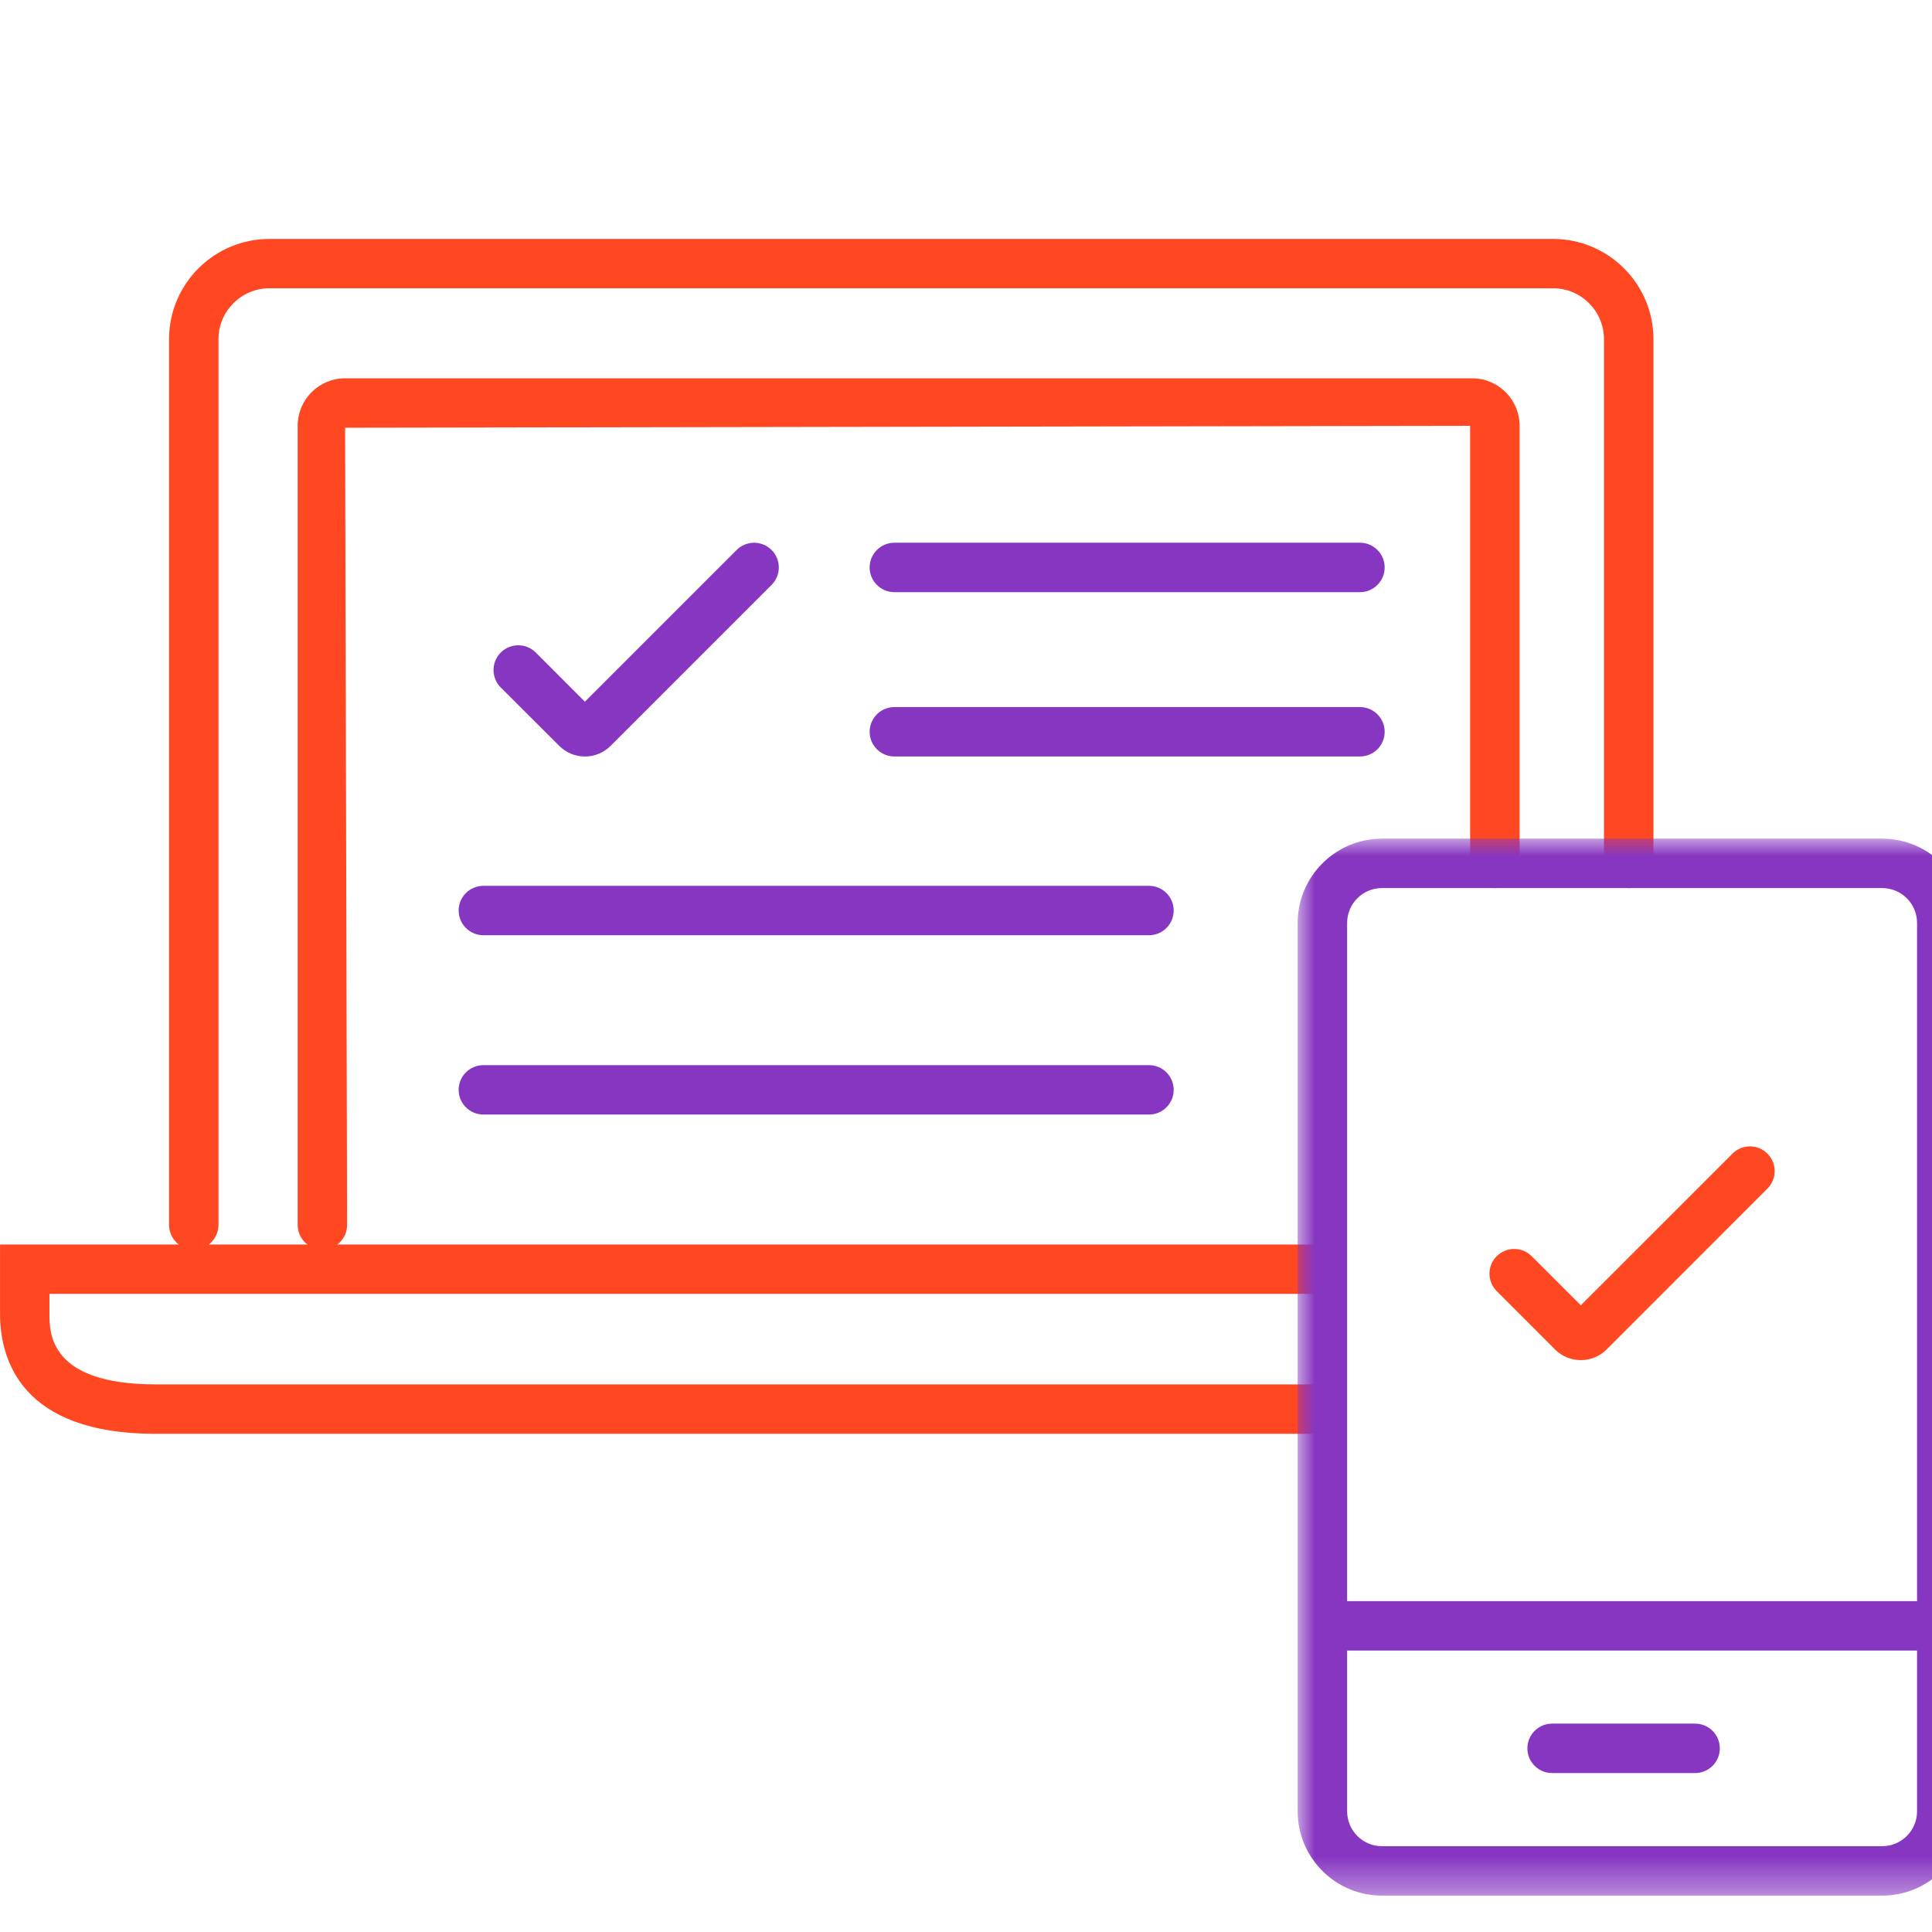 <svg xmlns="http://www.w3.org/2000/svg" xmlns:xlink="http://www.w3.org/1999/xlink" width="56" height="56" viewBox="0 0 56 56">
    <defs>
        <path id="pjs4d17lja" d="M0 0L19.388 0 19.388 30.637 0 30.637z"/>
        <path id="mmtxp74cwc" d="M0 56L57.001 56 57.001 0 0 0z"/>
    </defs>
    <g fill="none" fill-rule="evenodd">
        <g>
            <g>
                <g transform="translate(-144, -191) translate(111, 191) translate(33, 0)">
                    <path fill="#FF4722" d="M45.82 39.424c-.268 0-.539-.102-.745-.307l-1.692-1.693c-.28-.28-.28-.733 0-1.012.28-.28.734-.28 1.014 0l1.423 1.423 4.396-4.395c.28-.282.734-.282 1.014 0 .28.279.28.732 0 1.011l-4.663 4.665c-.206.206-.478.308-.747.308"/>
                    <path fill="#8736C1" d="M16.953 21.927c-.282 0-.547-.11-.746-.311l-1.692-1.689c-.28-.279-.28-.734 0-1.013.28-.28.734-.28 1.015 0l1.423 1.425 4.398-4.397c.28-.28.734-.28 1.014 0 .279.279.279.732 0 1.011L17.7 21.618c-.199.198-.464.31-.747.31z"/>
                    <path fill="#FF4722" d="M5.616 36.22c-.395 0-.716-.321-.716-.717V9.832c0-1.603 1.304-2.906 2.908-2.906h37.21c1.602 0 2.908 1.303 2.908 2.906v15.194c0 .394-.323.715-.716.715-.396 0-.718-.32-.718-.715V9.832c0-.813-.661-1.476-1.474-1.476H7.808c-.813 0-1.475.663-1.475 1.476v25.671c0 .396-.32.716-.717.716"/>
                    <path fill="#FF4722" d="M9.344 36.22c-.395 0-.716-.321-.716-.717V12.342c0-.76.616-1.377 1.375-1.377H42.67c.76 0 1.377.618 1.377 1.377v12.684c0 .394-.322.715-.718.715-.394 0-.716-.32-.716-.715V12.342l-32.61.056.058 23.105c0 .396-.32.716-.717.716"/>
                    <path fill="#FF4722" d="M38.319 41.56H4.509c-3.923 0-4.508-2.181-4.508-3.481v-2.006h38.318c.396 0 .716.32.716.715 0 .395-.32.716-.716.716H1.433v.575c0 .56 0 2.048 3.076 2.048h33.81c.396 0 .716.32.716.716 0 .396-.32.717-.716.717"/>
                    <g transform="translate(37.613, 24.309)">
                        <mask id="597498latb" fill="#fff">
                            <use xlink:href="#pjs4d17lja"/>
                        </mask>
                        <path fill="#8736C1" d="M2.444 1.432c-.559 0-1.01.453-1.01 1.012v25.748c0 .557.451 1.012 1.01 1.012h14.5c.557 0 1.01-.455 1.01-1.012V2.444c0-.559-.453-1.012-1.01-1.012h-14.5zm14.5 29.205h-14.5C1.096 30.637 0 29.539 0 28.192V2.444C0 1.098 1.096 0 2.444 0h14.5c1.348 0 2.444 1.098 2.444 2.444v25.748c0 1.347-1.096 2.445-2.444 2.445z" mask="url(#597498latb)"/>
                    </g>
                    <mask id="7fspzi4pod" fill="#fff">
                        <use xlink:href="#mmtxp74cwc"/>
                    </mask>
                    <path fill="#8736C1" d="M38.132 47.842L56.086 47.842 56.086 46.41 38.132 46.41zM49.132 51.393H44.99c-.396 0-.718-.32-.718-.716 0-.396.322-.717.718-.717h4.143c.396 0 .717.32.717.717 0 .395-.321.716-.717.716M39.419 17.164H25.925c-.396 0-.718-.32-.718-.716 0-.396.322-.717.718-.717h13.494c.395 0 .716.32.716.717 0 .395-.32.716-.716.716M39.419 21.927H25.925c-.396 0-.718-.32-.718-.716 0-.396.322-.716.718-.716h13.494c.395 0 .716.32.716.716 0 .396-.32.716-.716.716M33.304 27.108H14.012c-.395 0-.718-.32-.718-.716 0-.396.323-.716.718-.716h19.292c.396 0 .716.32.716.716 0 .396-.32.716-.716.716M33.304 32.306H14.012c-.395 0-.718-.32-.718-.716 0-.396.323-.716.718-.716h19.292c.396 0 .716.32.716.716 0 .395-.32.716-.716.716" mask="url(#7fspzi4pod)"/>
                </g>
            </g>
        </g>
    </g>
</svg>
